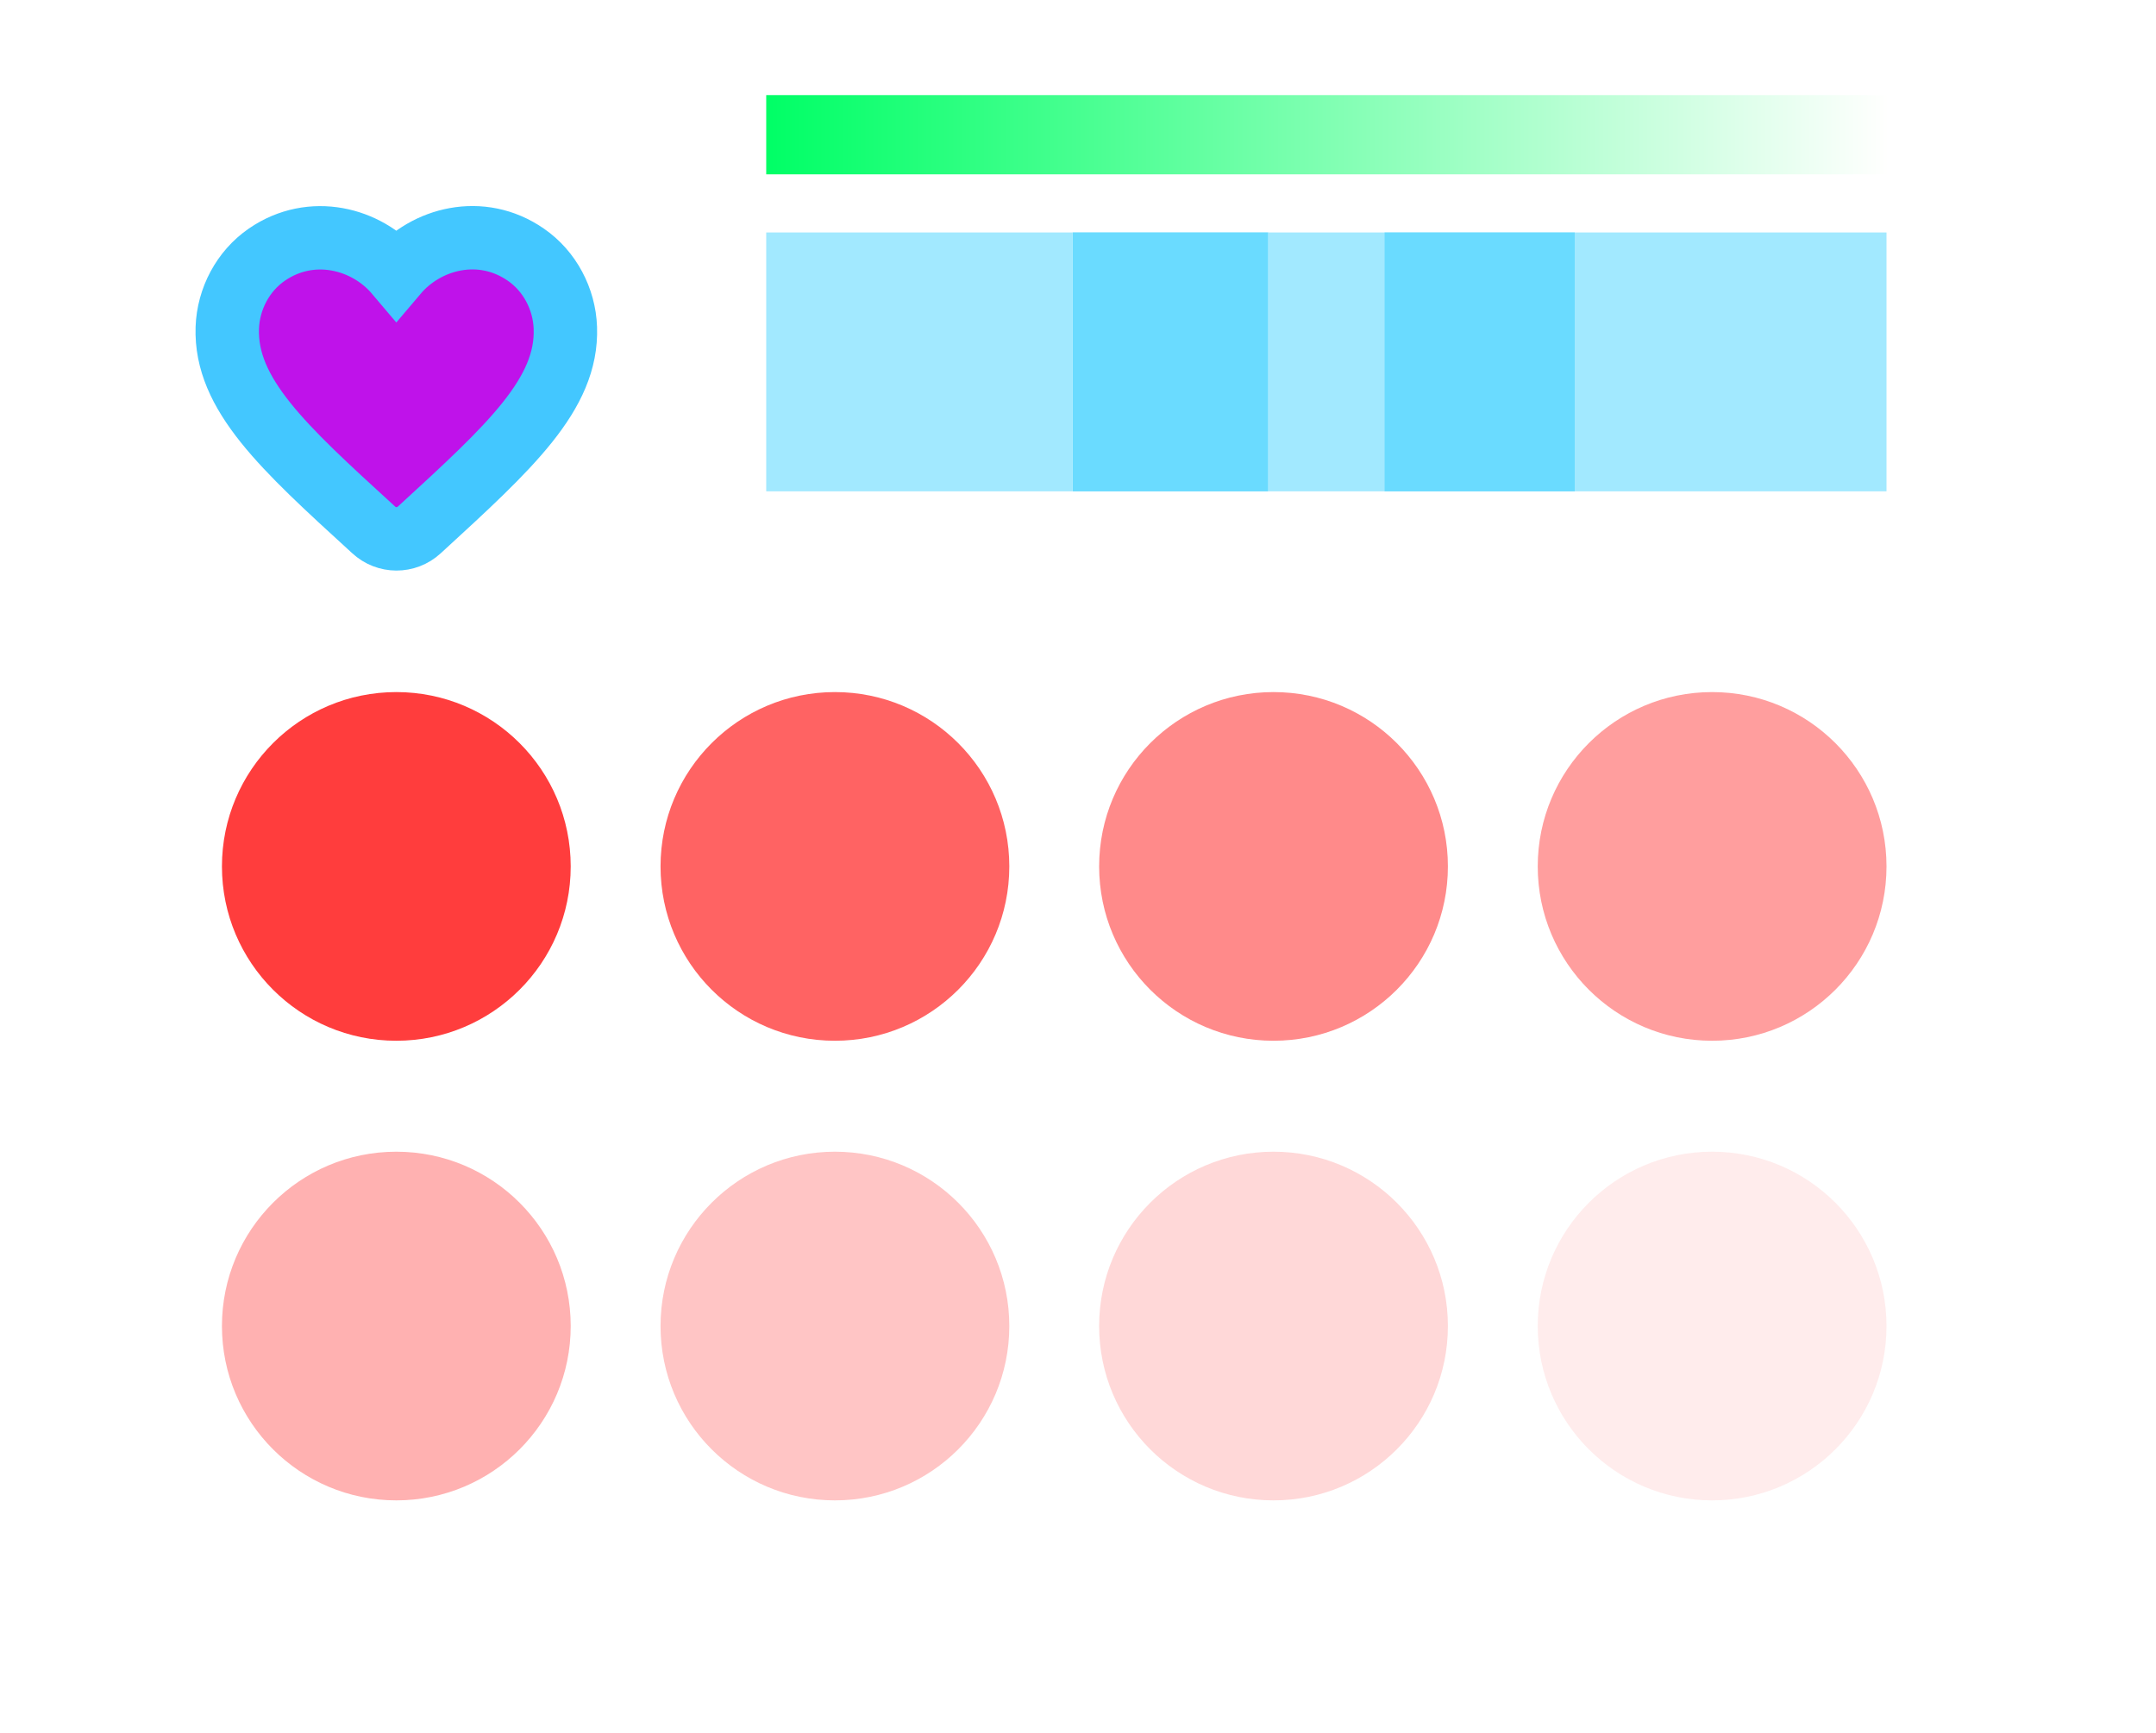 <svg width="408" height="328" viewBox="0 0 408 328" fill="none" xmlns="http://www.w3.org/2000/svg">
<g filter="url(#filter0_d_1_81377)">
<path d="M79.317 96.332C76.886 98.561 73.144 98.561 70.713 96.3L70.361 95.977C53.567 80.635 42.596 70.589 43.011 58.057C43.203 52.566 45.986 47.301 50.496 44.2C58.941 38.386 69.369 41.099 74.999 47.753C80.629 41.099 91.057 38.353 99.502 44.2C104.012 47.301 106.795 52.566 106.987 58.057C107.435 70.589 96.431 80.635 79.637 96.042L79.317 96.332Z" fill="#BF12EA"/>
<path d="M79.317 96.332C76.886 98.561 73.144 98.561 70.713 96.3L70.361 95.977C53.567 80.635 42.596 70.589 43.011 58.057C43.203 52.566 45.986 47.301 50.496 44.2C58.941 38.386 69.369 41.099 74.999 47.753C80.629 41.099 91.057 38.353 99.502 44.2C104.012 47.301 106.795 52.566 106.987 58.057C107.435 70.589 96.431 80.635 79.637 96.042L79.317 96.332Z" stroke="#43C7FF" stroke-width="12"/>
</g>
<circle cx="75" cy="164" r="33" fill="#FF3D3D"/>
<circle cx="158" cy="164" r="33" fill="#FF6363"/>
<circle cx="241" cy="164" r="33" fill="#FF8A8A"/>
<circle cx="324" cy="164" r="33" fill="#FF9E9E"/>
<circle cx="75" cy="251" r="33" fill="#FFB1B1"/>
<circle cx="158" cy="251" r="33" fill="#FFC5C5"/>
<circle cx="241" cy="251" r="33" fill="#FFD8D8"/>
<circle cx="324" cy="251" r="33" fill="#FFECEC"/>
<rect x="203" y="44" width="37" height="49" fill="#16C7FF" fill-opacity="0.4"/>
<rect x="262" y="44" width="36" height="49" fill="#16C7FF" fill-opacity="0.4"/>
<rect x="203" y="44" width="37" height="49" fill="#6ADBFF"/>
<rect x="240" y="44" width="22" height="49" fill="#A2E9FF"/>
<rect x="298" y="44" width="59" height="49" fill="#A2E9FF"/>
<rect x="145" y="44" width="58" height="49" fill="#A2E9FF"/>
<rect x="262" y="44" width="36" height="49" fill="#6ADBFF"/>
<rect x="145" y="18" width="212" height="15" fill="url(#paint0_linear_1_81377)"/>
<defs>
<filter id="filter0_d_1_81377" x="33" y="34.988" width="84" height="77.012" filterUnits="userSpaceOnUse" color-interpolation-filters="sRGB">
<feFlood flood-opacity="0" result="BackgroundImageFix"/>
<feColorMatrix in="SourceAlpha" type="matrix" values="0 0 0 0 0 0 0 0 0 0 0 0 0 0 0 0 0 0 127 0" result="hardAlpha"/>
<feOffset dy="4"/>
<feGaussianBlur stdDeviation="2"/>
<feComposite in2="hardAlpha" operator="out"/>
<feColorMatrix type="matrix" values="0 0 0 0 0 0 0 0 0 0 0 0 0 0 0 0 0 0 0.25 0"/>
<feBlend mode="normal" in2="BackgroundImageFix" result="effect1_dropShadow_1_81377"/>
<feBlend mode="normal" in="SourceGraphic" in2="effect1_dropShadow_1_81377" result="shape"/>
</filter>
<linearGradient id="paint0_linear_1_81377" x1="145" y1="26" x2="357" y2="26" gradientUnits="userSpaceOnUse">
<stop stop-color="#00FF66"/>
<stop offset="1" stop-color="#FFFFFE"/>
</linearGradient>
</defs>
</svg>
